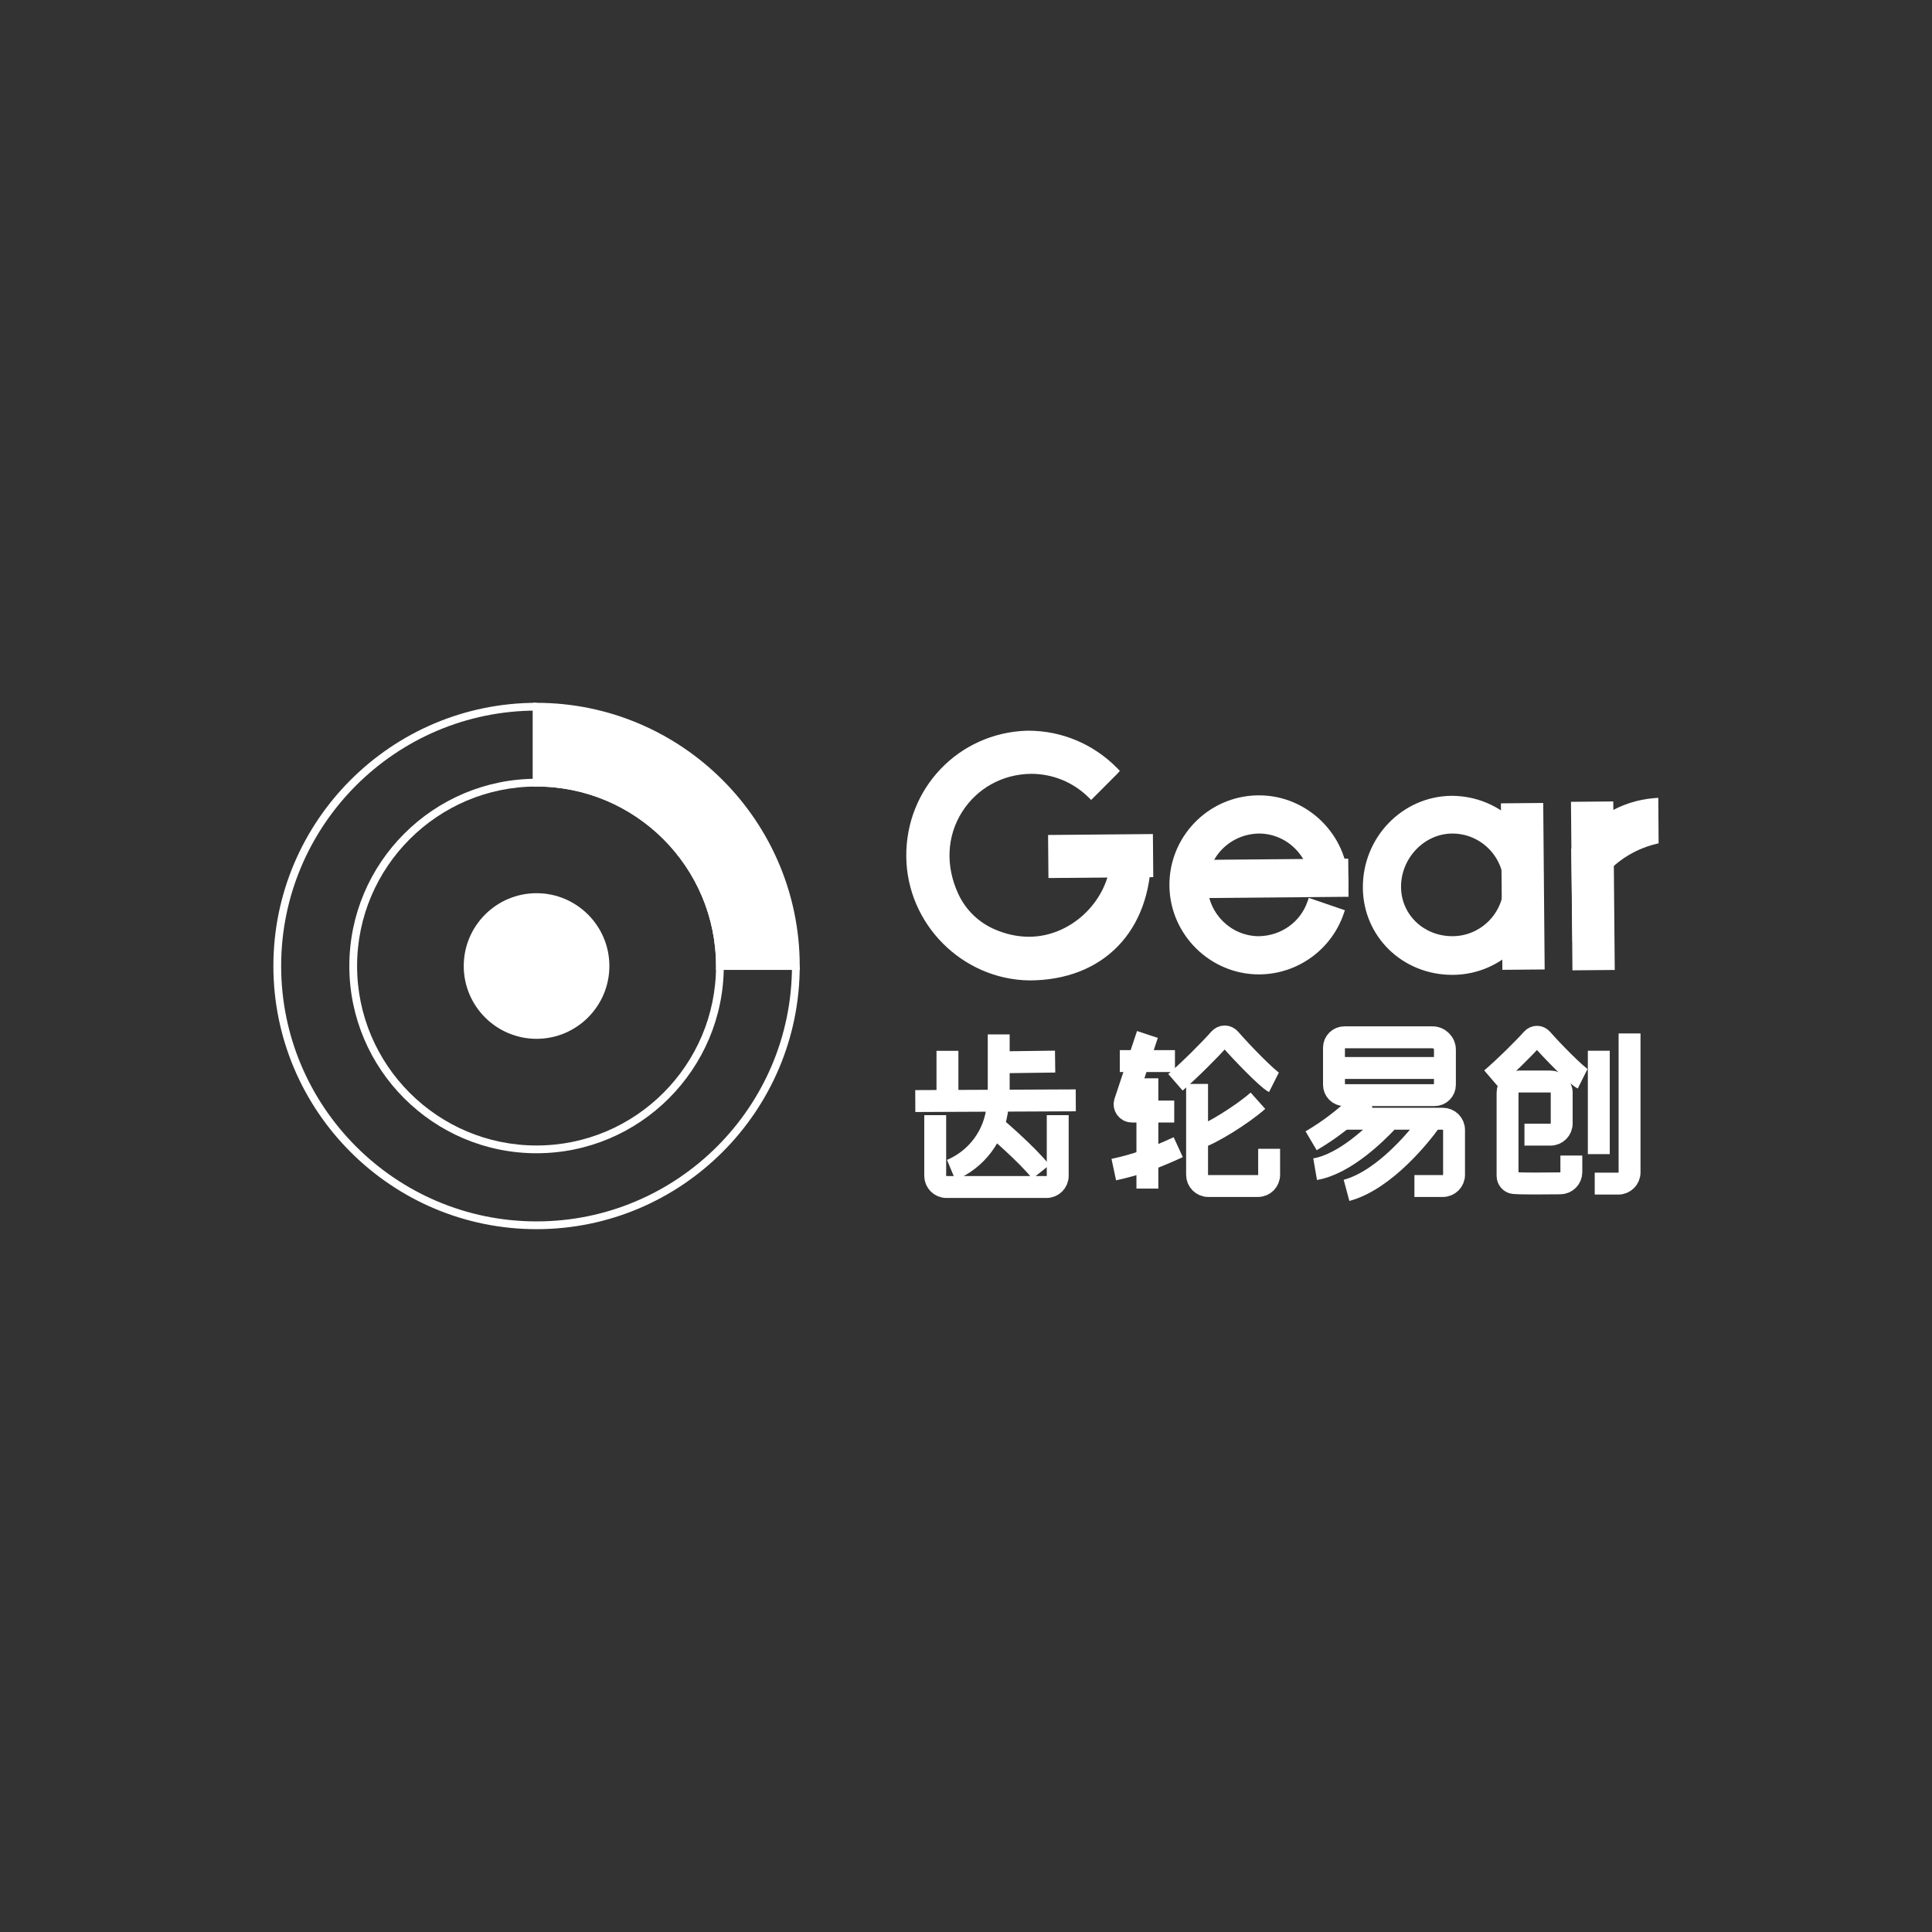 <?xml version="1.0" encoding="utf-8"?>
<!-- Generator: Adobe Illustrator 16.0.0, SVG Export Plug-In . SVG Version: 6.00 Build 0)  -->
<!DOCTYPE svg PUBLIC "-//W3C//DTD SVG 1.1//EN" "http://www.w3.org/Graphics/SVG/1.1/DTD/svg11.dtd">
<svg version="1.1" id="Layer_1" xmlns="http://www.w3.org/2000/svg" xmlns:xlink="http://www.w3.org/1999/xlink" x="0px" y="0px"
	 width="500px" height="500px" viewBox="0 0 500 500" enable-background="new 0 0 500 500" xml:space="preserve">
<rect x="0" y="0" width="500" height="500" fill="#333333" stroke="none"/>
<g>
	<path fill="#FFFFFF" d="M138.861,318.108c-37.557,0-68.109-30.552-68.109-68.106c0-37.556,30.553-68.11,68.109-68.11v2.01
		c-36.447,0-66.099,29.652-66.099,66.1c0,36.446,29.651,66.096,66.099,66.096c36.446,0,66.098-29.65,66.098-66.096h2.01
		C206.969,287.557,176.417,318.108,138.861,318.108z"/>
	<path fill="#FFFFFF" d="M138.861,182.898c37.06,0,67.103,30.042,67.103,67.104h-19.651c0-26.208-21.246-47.452-47.452-47.452
		V182.898L138.861,182.898z"/>
	<path fill="#FFFFFF" d="M206.969,251.008h-21.662v-1.005c0-25.612-20.835-46.448-46.446-46.448h-1.005v-21.663h1.005
		c37.556,0,68.109,30.554,68.109,68.111L206.969,251.008L206.969,251.008z M187.308,248.998h17.644
		c-0.534-35.652-29.436-64.554-65.086-65.088v17.644C165.789,202.083,186.776,223.075,187.308,248.998z"/>
	<path fill="#FFFFFF" d="M138.859,298.461c-26.717,0-48.454-21.738-48.454-48.458s21.738-48.458,48.454-48.458
		c26.721,0,48.458,21.738,48.458,48.458S165.58,298.461,138.859,298.461z M138.859,203.555c-25.609,0-46.444,20.836-46.444,46.448
		s20.835,46.449,46.444,46.449c25.612,0,46.448-20.837,46.448-46.449C185.307,224.391,164.471,203.555,138.859,203.555z"/>
	<path fill="#FFFFFF" d="M156.701,250.002c0,9.85-7.988,17.837-17.84,17.837s-17.839-7.987-17.839-17.837
		c0-9.855,7.986-17.84,17.839-17.84C148.712,232.162,156.701,240.147,156.701,250.002"/>
	<g>
		<path fill="#FFFFFF" d="M156.701,250.002c0,9.85-7.988,17.837-17.84,17.837s-17.839-7.987-17.839-17.837
			c0-9.855,7.986-17.84,17.839-17.84C148.712,232.162,156.701,240.147,156.701,250.002z"/>
		<path fill="#FFFFFF" d="M138.861,268.845c-10.391,0-18.845-8.452-18.845-18.842c0-10.392,8.454-18.845,18.845-18.845
			s18.845,8.453,18.845,18.845C157.706,260.393,149.252,268.845,138.861,268.845z M138.861,233.168
			c-9.282,0-16.834,7.553-16.834,16.834c0,9.283,7.552,16.833,16.834,16.833c9.283,0,16.834-7.55,16.834-16.833
			C155.695,240.721,148.144,233.168,138.861,233.168z"/>
	</g>
	
		<line fill="none" stroke="#FFFFFF" stroke-width="5.669" stroke-miterlimit="10" x1="258.465" y1="267.703" x2="258.465" y2="284.556"/>
	
		<line fill="none" stroke="#FFFFFF" stroke-width="5.669" stroke-miterlimit="10" x1="245.2" y1="271.954" x2="245.2" y2="284.453"/>
	
		<line fill="none" stroke="#FFFFFF" stroke-width="5.669" stroke-miterlimit="10" x1="278.41" y1="284.768" x2="236.876" y2="284.953"/>
	
		<line fill="none" stroke="#FFFFFF" stroke-width="5.669" stroke-miterlimit="10" x1="273.065" y1="274.74" x2="258.885" y2="274.926"/>
	<path fill="none" stroke="#FFFFFF" stroke-width="5.669" stroke-miterlimit="10" d="M242.032,288.596v15.705
		c0,1.599,1.295,2.898,2.896,2.898h25.917c1.598,0,2.893-1.3,2.893-2.898v-15.705"/>
	<path fill="none" stroke="#FFFFFF" stroke-width="5.669" stroke-miterlimit="10" d="M258.167,286.341
		c-0.675,7.551-5.512,13.744-11.997,16.449"/>
	<path fill="none" stroke="#FFFFFF" stroke-width="5.669" stroke-miterlimit="10" d="M269.393,303.275
		c-3.771-4.741-11.9-11.609-11.9-11.609"/>
	
		<line fill="none" stroke="#FFFFFF" stroke-width="5.669" stroke-miterlimit="10" x1="289.805" y1="274.607" x2="304.077" y2="274.607"/>
	<path fill="none" stroke="#FFFFFF" stroke-width="5.669" stroke-miterlimit="10" d="M296.949,267.718l-5.806,17.47
		c-0.406,1.222,0.501,2.478,1.785,2.478h10.964"/>
	
		<line fill="none" stroke="#FFFFFF" stroke-width="5.669" stroke-miterlimit="10" x1="296.944" y1="279.064" x2="296.944" y2="307.606"/>
	<path fill="none" stroke="#FFFFFF" stroke-width="5.669" stroke-miterlimit="10" d="M288.246,302.688
		c5.8-1.241,10.365-2.898,16.681-5.801"/>
	<path fill="none" stroke="#FFFFFF" stroke-width="5.669" stroke-miterlimit="10" d="M304.206,280.098
		c3.838-3.334,8.973-8.473,11.399-11.232c0.75-0.849,1.966-0.839,2.707,0.02c2.967,3.438,9.712,10.37,11.384,11.213"/>
	<path fill="none" stroke="#FFFFFF" stroke-width="5.669" stroke-miterlimit="10" d="M325.55,284.864
		c-3.938,3.524-12.278,8.708-15.594,9.64"/>
	<path fill="none" stroke="#FFFFFF" stroke-width="5.669" stroke-miterlimit="10" d="M309.802,280.516v23.525
		c0,1.603,1.294,2.898,2.892,2.898h12.86c1.599,0,2.898-1.296,2.898-2.898v-6.737"/>
	<path fill="none" stroke="#FFFFFF" stroke-width="5.669" stroke-miterlimit="10" d="M371.262,283.423h-23.344
		c-1.476,0-2.684-1.2-2.684-2.677v-9.616c0-1.47,1.208-2.677,2.684-2.677h22.799c1.774,0,3.228,1.445,3.228,3.222v9.071
		C373.944,282.223,372.732,283.423,371.262,283.423z"/>
	
		<line fill="none" stroke="#FFFFFF" stroke-width="5.669" stroke-miterlimit="10" x1="345.24" y1="276.392" x2="373.939" y2="276.392"/>
	<path fill="none" stroke="#FFFFFF" stroke-width="5.669" stroke-miterlimit="10" d="M358.794,290.464
		c-2.487,2.59-10.566,10.776-18.441,12.12"/>
	<path fill="none" stroke="#FFFFFF" stroke-width="5.669" stroke-miterlimit="10" d="M369.987,290.464
		c-2.075,2.903-11.454,14.905-21.506,17.603"/>
	<path fill="none" stroke="#FFFFFF" stroke-width="5.669" stroke-miterlimit="10" d="M348.172,289.527h25.237
		c1.598,0,2.898,1.3,2.898,2.898v11.615c0,1.603-1.301,2.898-2.898,2.898h-7.36"/>
	<path fill="none" stroke="#FFFFFF" stroke-width="5.669" stroke-miterlimit="10" d="M339.317,295.234
		c5.109-3.016,8.91-6.035,13.979-10.787"/>
	<path fill="none" stroke="#FFFFFF" stroke-width="5.669" stroke-miterlimit="10" d="M385.961,279.177
		c3.555-3.049,8.315-7.756,10.567-10.287c0.696-0.774,1.819-0.765,2.504,0.02c2.751,3.147,9.008,9.494,10.553,10.268"/>
	<path fill="none" stroke="#FFFFFF" stroke-width="5.669" stroke-miterlimit="10" d="M394.527,293.65h6.741
		c1.6,0,2.898-1.299,2.898-2.898v-7.961c0-1.604-1.299-2.898-2.898-2.898h-8.217c-1.604,0-2.897,1.294-2.897,2.898v21.49
		c0,0.98,0.695,1.794,1.604,1.882c2.117,0.192,8.025,0.124,12.042,0.085c1.589-0.016,2.863-1.305,2.863-2.894v-4.306"/>
	
		<line fill="none" stroke="#FFFFFF" stroke-width="5.669" stroke-miterlimit="10" x1="413.768" y1="271.93" x2="413.768" y2="298.687"/>
	<path fill="none" stroke="#FFFFFF" stroke-width="5.669" stroke-miterlimit="10" d="M421.729,267.458v35.961
		c0,1.603-1.299,2.896-2.897,2.896h-6.119"/>
	<path fill="#FFFFFF" d="M375.679,206.963c-12.238,0.107-22.069,10.595-21.966,22.836c0.107,12.239,10.116,21.596,22.354,21.488
		c12.238-0.108,22.073-10.115,21.965-22.353C397.925,216.691,387.917,206.86,375.679,206.963 M375.871,243.292
		c-7.89,0-14.288-5.915-14.288-13.809c0-7.895,6.398-14.769,14.288-14.769c7.894,0,14.293,6.399,14.293,14.288
		C390.163,236.897,383.765,243.292,375.871,243.292"/>
	<path fill="#FFFFFF" d="M375.855,252.292c-12.868,0-23.034-9.875-23.147-22.483c-0.113-13.04,10.189-23.739,22.961-23.852
		c12.864,0,23.259,10.302,23.369,22.967c0.112,12.772-10.192,23.256-22.964,23.368H375.855z M375.868,207.967
		c-11.647,0.101-21.248,10.095-21.15,21.822c0.104,11.49,9.388,20.492,21.138,20.492v1.005l0.201-1.005
		c11.664-0.103,21.073-9.676,20.971-21.338C396.927,217.377,387.435,207.967,375.868,207.967z M375.871,244.298
		c-8.576,0-15.295-6.506-15.295-14.814c0-8.552,7.006-15.773,15.295-15.773c8.435,0,15.298,6.859,15.298,15.292
		C391.169,237.436,384.306,244.298,375.871,244.298z M375.871,215.72c-7.199,0-13.283,6.303-13.283,13.763
		c0,7.179,5.835,12.804,13.283,12.804c7.324,0,13.286-5.96,13.286-13.286C389.157,221.679,383.195,215.72,375.871,215.72z"/>
	<polygon fill="#FFFFFF" points="398.744,249.897 389.81,249.972 389.447,208.899 398.386,208.82 	"/>
	<path fill="#FFFFFF" d="M388.812,250.988l-0.378-43.084l10.949-0.098l0.375,43.089L388.812,250.988z M390.462,209.894l0.345,39.063
		l6.925-0.058l-0.341-39.063L390.462,209.894z"/>
	<path fill="#FFFFFF" d="M288.501,221.216c0,14.307-15.221,27.458-31.696,20.123c-4.264-1.898-7.717-5.29-9.688-9.521
		c-7.62-16.343,4.034-32.42,19.56-32.555c6.114-0.052,11.669,2.375,15.713,6.347l6.057-6.069l-0.039-0.05
		c-5.747-5.829-13.783-9.458-22.617-9.379h-0.085c-16.909,0.586-30.306,14.553-30.155,31.571
		c0.149,17.012,13.869,30.778,30.812,31.043c18.849,0,30.536-12.567,30.536-31.528L288.501,221.216z"/>
	<path fill="#FFFFFF" d="M266.362,253.729h-0.014c-17.385-0.271-31.652-14.644-31.804-32.038
		c-0.157-17.664,13.516-31.977,31.127-32.586l0.399-0.002c8.716,0,16.898,3.439,23.052,9.681l0.7,0.711l-0.663,0.754l-6.764,6.776
		l-0.711-0.698c-3.98-3.907-9.241-6.06-14.817-6.06c-7.41,0.064-14.03,3.753-17.892,9.875c-3.968,6.287-4.314,14.034-0.949,21.251
		c1.874,4.018,5.135,7.225,9.187,9.027c2.996,1.336,6.057,2.012,9.095,2.012c11.286,0,21.186-9.914,21.186-21.216v-1.003
		l10.41-0.024v1.008C297.905,240.958,285.524,253.729,266.362,253.729z M266.071,191.115h-0.272
		c-16.571,0.572-29.391,13.993-29.244,30.558c0.142,16.31,13.518,29.785,29.817,30.046c17.607-0.002,29.099-11.549,29.513-29.515
		l-6.399,0.015c-0.546,12.147-10.938,22.223-23.176,22.223c-3.323,0-6.656-0.734-9.913-2.183
		c-4.496-2.001-8.114-5.558-10.192-10.017c-3.659-7.85-3.27-16.296,1.07-23.173c4.229-6.7,11.479-10.743,19.392-10.812
		c0,0,0.003,0,0.005,0c5.957,0,11.435,2.106,15.695,5.95l4.657-4.665C281.342,194.101,273.937,191.115,266.071,191.115z"/>
	<polygon fill="#FFFFFF" points="297.454,226.001 272.335,226.22 272.251,217.087 297.37,216.868 	"/>
	<g>
		<polygon fill="#FFFFFF" points="297.454,226.001 272.335,226.22 272.251,217.087 297.37,216.868 		"/>
		<path fill="#FFFFFF" d="M271.337,227.234l-0.098-11.143l27.13-0.24l0.097,11.147L271.337,227.234z M273.267,218.083l0.063,7.122
			l23.108-0.201l-0.063-7.123L273.267,218.083z"/>
	</g>
	
		<rect x="407.77" y="208.489" transform="matrix(-1 0.009 -0.009 -1 826.468 454.972)" fill="#FFFFFF" width="8.939" height="41.605"/>
	<path fill="#FFFFFF" d="M406.947,251.12l-0.38-43.611l10.946-0.098l0.382,43.611L406.947,251.12z M408.595,209.5l0.345,39.591
		l6.929-0.059l-0.349-39.59L408.595,209.5z"/>
	<path fill="#FFFFFF" d="M407.639,220.031c4.368-6.964,11.854-11.783,20.529-12.473l0.069,9.901
		c-11.734,2.917-20.383,13.578-20.271,26.198L407.639,220.031z"/>
	<path fill="#FFFFFF" d="M406.961,243.672l-0.334-23.922l0.158-0.251c4.65-7.414,12.612-12.251,21.302-12.943l1.076-0.085
		l0.085,11.775l-0.767,0.19c-11.592,2.884-19.616,13.251-19.51,25.212L406.961,243.672z M408.647,220.319l0.179,13.035
		c3.088-7.987,9.78-14.266,18.4-16.666l-0.059-8.02C419.632,209.595,412.786,213.886,408.647,220.319z"/>
	<path fill="#FFFFFF" d="M340.097,228.753c-0.137-7.891-6.644-14.173-14.533-14.039c-7.888,0.14-14.175,6.649-14.037,14.538
		c0.136,7.892,6.644,14.175,14.532,14.037c6.183-0.107,11.376-4.124,13.274-9.649l7.446,2.555
		c-2.941,8.572-10.998,14.798-20.583,14.968c-12.238,0.212-22.329-9.535-22.546-21.773c-0.211-12.238,9.536-22.332,21.775-22.545
		c12.238-0.214,22.328,9.537,22.545,21.769L340.097,228.753z"/>
	<path fill="#FFFFFF" d="M325.805,252.173c-12.548,0-22.938-10.214-23.158-22.767c-0.221-12.773,9.988-23.344,22.761-23.567
		l0.412-0.004c12.546,0,22.937,10.211,23.157,22.763l0.018,1.004l-9.883,0.172l-0.02-1.005c-0.123-7.195-6.082-13.051-13.281-13.051
		c-7.553,0.132-13.407,6.194-13.28,13.518c0.123,7.195,6.08,13.052,13.275,13.052c5.809-0.101,10.766-3.705,12.575-8.973
		l0.323-0.952l9.354,3.208l-0.328,0.95c-3.152,9.187-11.799,15.476-21.515,15.646L325.805,252.173z M325.819,207.847l-0.378,0.002
		c-5.648,0.098-10.925,2.391-14.848,6.458c-3.926,4.064-6.035,9.413-5.938,15.064c0.203,11.46,9.689,20.787,21.148,20.787
		l0.378-0.002c8.536-0.15,16.168-5.473,19.298-13.345l-5.556-1.905c-2.324,5.551-7.769,9.283-13.847,9.388l-0.271,0.002
		c-8.283,0-15.144-6.742-15.285-15.028c-0.147-8.432,6.592-15.411,15.023-15.561l0.267-0.002c7.951,0,14.588,6.202,15.241,14.023
		l5.87-0.103C346.201,216.631,336.938,207.847,325.819,207.847z"/>
	<polygon fill="#FFFFFF" points="347.992,231.091 308.108,231.442 308.039,223.57 347.923,223.221 	"/>
	<path fill="#FFFFFF" d="M307.111,232.457l-0.086-9.885l41.895-0.365l0.086,9.88L307.111,232.457z M309.052,224.567l0.053,5.859
		l37.874-0.331l-0.051-5.858L309.052,224.567z"/>
</g>
</svg>
